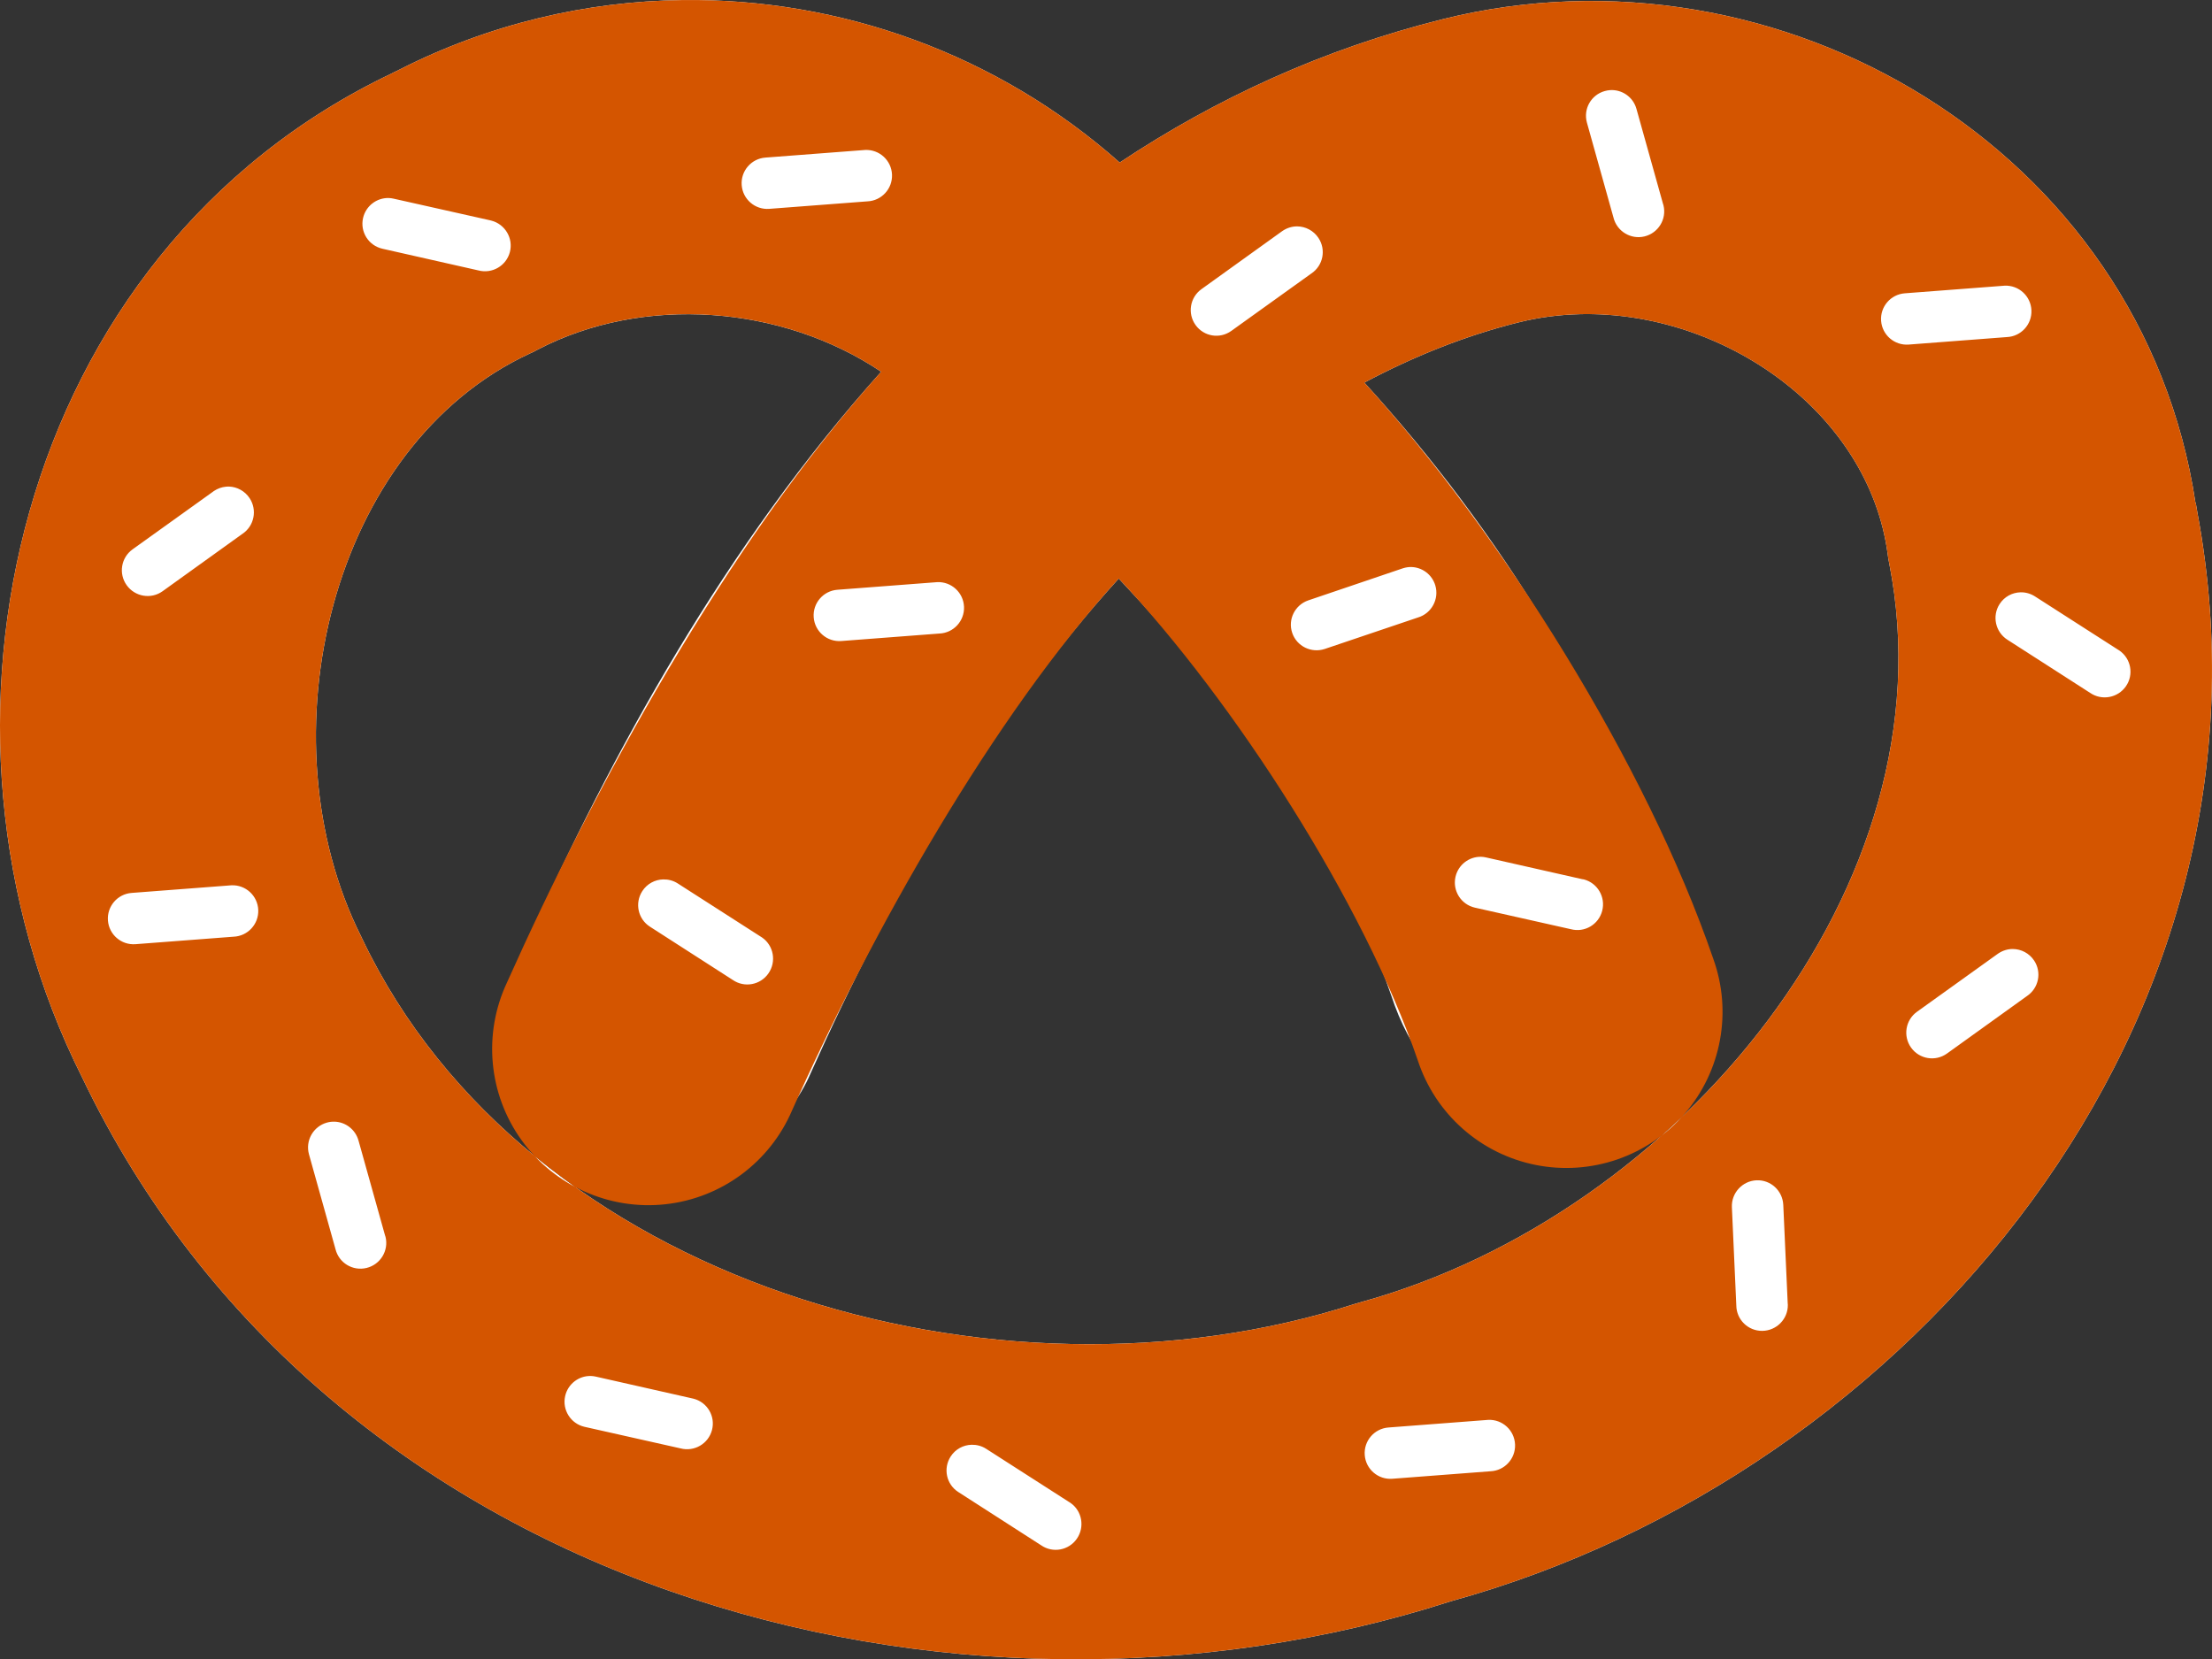 <?xml version="1.0" encoding="UTF-8" standalone="no"?>
<!-- Created with Inkscape (http://www.inkscape.org/) -->

<svg
   xmlns:dc="http://purl.org/dc/elements/1.1/"
   xmlns:cc="http://creativecommons.org/ns#"
   xmlns:rdf="http://www.w3.org/1999/02/22-rdf-syntax-ns#"
   xmlns:svg="http://www.w3.org/2000/svg"
   xmlns="http://www.w3.org/2000/svg"
   xmlns:sodipodi="http://sodipodi.sourceforge.net/DTD/sodipodi-0.dtd"
   xmlns:inkscape="http://www.inkscape.org/namespaces/inkscape"
   version="1.0"
   width="475.566"
   height="356.739"
   id="svg2"
   sodipodi:version="0.32"
   inkscape:version="0.91 r13725"
   sodipodi:docname="bakery.svg"
   inkscape:output_extension="org.inkscape.output.svg.inkscape">
  <rect width="100%" height="100%" fill="#333333" stroke="none"/>
  <sodipodi:namedview
     inkscape:window-height="988"
     inkscape:window-width="1680"
     inkscape:pageshadow="2"
     inkscape:pageopacity="0.0"
     guidetolerance="10.0"
     gridtolerance="10.0"
     objecttolerance="10.0"
     borderopacity="1.0"
     bordercolor="#666666"
     pagecolor="#ffffff"
     id="base"
     inkscape:zoom="1.3034483"
     inkscape:cx="131.79004"
     inkscape:cy="185.49309"
     inkscape:window-x="-8"
     inkscape:window-y="-8"
     inkscape:current-layer="svg2"
     showgrid="false"
     fit-margin-top="0"
     fit-margin-left="0"
     fit-margin-right="0"
     fit-margin-bottom="0"
     inkscape:window-maximized="1" />
  <defs
     id="defs4">
    <inkscape:perspective
       sodipodi:type="inkscape:persp3d"
       inkscape:vp_x="0 : 290 : 1"
       inkscape:vp_y="6.1230318e-014 : 1000 : 0"
       inkscape:vp_z="580 : 290 : 1"
       inkscape:persp3d-origin="290 : 193.33333 : 1"
       id="perspective2441" />
    <inkscape:perspective
       id="perspective3452"
       inkscape:persp3d-origin="30 : 20 : 1"
       inkscape:vp_z="60 : 30 : 1"
       inkscape:vp_y="0 : 1000 : 0"
       inkscape:vp_x="0 : 30 : 1"
       sodipodi:type="inkscape:persp3d" />
    <symbol
       viewBox="244.5 110 489 219.9"
       id="symbol-university">
      <path
         id="path4460"
         d="m 79,43 57,119 c 0,0 21,-96 104,-96 83,0 124,106 124,106 L 407,39 489,22 0,17 79,43 Z"
         inkscape:connector-curvature="0" />
      <path
         id="path4462"
         d="M 94,176 73,215"
         inkscape:connector-curvature="0"
         style="fill:none;stroke:#000000;stroke-width:20" />
      <path
         id="path4464"
         d="M 300,19 C 300,29.5 277.4,38 249.5,38 221.6,38 199,29.5 199,19 199,8.5 221.6,0 249.5,0 277.4,0 300,8.5 300,19 Z"
         inkscape:connector-curvature="0" />
      <path
         id="path4466"
         d="M 112,216 96,178 64,88 C 64,88 55,80 60,53 65,26 76,29 76,29"
         ill="none"
         inkscape:connector-curvature="0"
         style="stroke:#000000;stroke-width:20" />
    </symbol>
    <inkscape:perspective
       id="perspective4471"
       inkscape:persp3d-origin="372.04724 : 350.78739 : 1"
       inkscape:vp_z="744.09448 : 526.18109 : 1"
       inkscape:vp_y="0 : 1000 : 0"
       inkscape:vp_x="0 : 526.18109 : 1"
       sodipodi:type="inkscape:persp3d" />
    <inkscape:perspective
       id="perspective4668"
       inkscape:persp3d-origin="6 : 4 : 1"
       inkscape:vp_z="12 : 6 : 1"
       inkscape:vp_y="0 : 1000 : 0"
       inkscape:vp_x="0 : 6 : 1"
       sodipodi:type="inkscape:persp3d" />
    <inkscape:perspective
       id="perspective7157"
       inkscape:persp3d-origin="372.04724 : 350.78739 : 1"
       inkscape:vp_z="744.09448 : 526.18109 : 1"
       inkscape:vp_y="0 : 1000 : 0"
       inkscape:vp_x="0 : 526.18109 : 1"
       sodipodi:type="inkscape:persp3d" />
  </defs>
  <path
     style="opacity:1;fill:#ffffff;fill-opacity:1;fill-rule:evenodd;stroke:none;stroke-width:72.954;stroke-linecap:round;stroke-linejoin:miter;stroke-miterlimit:4;stroke-dasharray:none;stroke-opacity:1"
     d="m 146.742,0.011 c -20.777,0.256 -41.598,5.173 -60.832,14.935 -0.216,0.1 -0.418,0.216 -0.633,0.317 -0.284,0.146 -0.58,0.255 -0.863,0.403 l 0,0.029 C 3.12,54.297 -20.157,156.353 17.625,231.569 70.098,341.383 204.349,378.927 311.944,344.255 c 98.661,-27.239 180.913,-124.362 160.482,-234.062 -0.127,-0.682 -0.21,-1.36 -0.345,-2.043 l -0.058,0 C 460.524,31.92 382.306,-13.835 310.275,4.097 284.383,10.544 261.32,21.258 240.724,34.944 214.439,11.632 180.707,-0.407 146.742,0.011 Z M 339.626,67.547 c 30.876,-0.765 62.135,21.095 66.213,51.566 l 0.144,1.036 0.201,1.036 c 13.624,68.934 -45.366,139.927 -113.463,158.727 l -0.691,0.201 -0.691,0.201 C 213.739,305.322 113.048,275.431 77.968,202.016 l -0.144,-0.288 -0.144,-0.317 C 56.177,158.604 71.038,95.766 114.024,75.95 l 0.748,-0.345 0.748,-0.403 c 22.755,-11.898 52.583,-9.6 73.925,4.719 -33.371,37.135 -57.887,81.807 -76.457,123.333 -5.154,10.996 -3.973,23.917 3.091,33.796 7.063,9.878 18.908,15.176 30.98,13.855 12.072,-1.321 22.491,-9.055 27.25,-20.227 17.288,-38.661 39.117,-76.517 66.213,-106.298 24.935,26.536 46.977,55.799 58.587,89.647 3.761,11.525 11.139,22.048 23.026,24.433 11.887,2.385 24.136,-1.82 32.052,-11.003 7.915,-9.183 10.269,-21.918 6.158,-33.324 -14.367,-41.886 -37.688,-79.709 -67.019,-111.88 10.499,-5.565 21.51,-10.044 33.178,-12.949 4.315,-1.074 8.711,-1.646 13.122,-1.755 z"
     id="path7219"
     inkscape:connector-curvature="0"
     sodipodi:nodetypes="scccccccccccssccccccccccccccsscccsscccs" />
  <g
     id="layer3"
     inkscape:label="Layout"
     style="display:none;stroke:#757575;stroke-opacity:1"
     transform="matrix(48.15,0,0,48.15,-590.063,-153.856)">
    <rect
       style="display:inline;fill:none;stroke:#757575;stroke-width:0.1;stroke-miterlimit:4;stroke-dasharray:none;stroke-opacity:1"
       id="rect4134"
       width="10"
       height="10"
       x="1"
       y="1" />
    <rect
       style="display:inline;fill:none;stroke:#757575;stroke-width:0.1;stroke-miterlimit:4;stroke-dasharray:none;stroke-opacity:1"
       id="rect4136"
       width="8"
       height="8"
       x="2"
       y="2" />
  </g>
  <g
     id="g3338"
     transform="matrix(1.397,-0.244,0.244,1.397,-238.863,-176.733)" />
  <path
     style="fill:#d45500;fill-opacity:1;fill-rule:evenodd;stroke:none;stroke-width:72.954;stroke-linecap:round;stroke-linejoin:miter;stroke-miterlimit:4;stroke-dasharray:none;stroke-opacity:1"
     d="m 146.742,0.011 c -20.777,0.256 -41.598,5.173 -60.832,14.935 -0.216,0.1 -0.418,0.216 -0.633,0.317 -0.284,0.146 -0.58,0.255 -0.863,0.403 l 0,0.029 C 3.12,54.297 -20.157,156.353 17.625,231.569 70.098,341.383 204.349,378.927 311.944,344.255 410.604,317.016 492.857,219.893 472.426,110.193 c -0.127,-0.682 -0.21,-1.36 -0.345,-2.043 l -0.058,0 C 460.524,31.92 382.305,-13.835 310.275,4.097 284.383,10.544 261.32,21.257 240.724,34.944 214.439,11.632 180.707,-0.407 146.742,0.011 Z M 346.129,19.377 c 2.564,-0.18 4.98,1.456 5.698,4.029 l 5.698,20.373 c 0.038,0.119 0.086,0.253 0.115,0.374 0.72,2.968 -1.118,5.956 -4.086,6.676 -2.968,0.72 -5.956,-1.118 -6.676,-4.086 l -5.698,-20.373 c -0.82,-2.94 0.887,-5.971 3.827,-6.791 0.367,-0.103 0.756,-0.176 1.122,-0.201 z m -160.108,12.863 c 3.051,-0.127 5.628,2.243 5.755,5.295 0.127,3.051 -2.243,5.628 -5.295,5.755 l -21.093,1.611 c -3.043,0.23 -5.697,-2.05 -5.928,-5.093 -0.23,-3.043 2.05,-5.697 5.093,-5.928 l 21.093,-1.611 c 0.124,-0.014 0.249,-0.023 0.374,-0.029 z m -102.471,10.331 c 0.367,0.007 0.721,0.06 1.093,0.144 l 20.661,4.633 c 0.123,0.023 0.224,0.055 0.345,0.086 2.954,0.774 4.745,3.808 3.971,6.762 -0.774,2.954 -3.808,4.716 -6.762,3.942 l -20.632,-4.662 c -2.977,-0.672 -4.845,-3.613 -4.172,-6.59 0.588,-2.605 2.926,-4.369 5.496,-4.316 z m 195.33,6.1 c 1.775,0.011 3.516,0.887 4.575,2.475 1.694,2.541 1.016,5.96 -1.525,7.654 l -17.208,12.345 c -2.48,1.779 -5.905,1.214 -7.683,-1.266 -1.778,-2.48 -1.214,-5.933 1.266,-7.712 l 17.179,-12.345 c 0.099,-0.076 0.184,-0.132 0.288,-0.201 0.953,-0.635 2.043,-0.956 3.108,-0.95 z m 152.109,12.748 c 3.051,-0.127 5.628,2.243 5.755,5.295 0.127,3.051 -2.243,5.628 -5.295,5.755 l -21.093,1.611 c -3.043,0.23 -5.697,-2.05 -5.928,-5.093 -0.23,-3.043 2.05,-5.697 5.093,-5.928 l 21.093,-1.611 c 0.124,-0.014 0.249,-0.023 0.374,-0.029 z m -282.837,6.129 c 14.606,0.06 29.289,4.319 41.293,12.374 -33.371,37.135 -61.887,89.807 -80.457,131.333 -5.154,10.996 -3.984,23.904 3.079,33.783 7.063,9.878 18.92,15.191 30.992,13.87 12.072,-1.321 22.491,-9.057 27.251,-20.229 17.288,-38.661 43.117,-84.517 70.213,-114.298 24.935,26.536 52.676,69.717 64.285,103.564 3.761,11.525 13.436,20.118 25.323,22.503 11.887,2.385 24.141,-1.81 32.056,-10.992 7.916,-9.183 10.269,-21.917 6.158,-33.322 -14.367,-41.886 -45.688,-91.709 -75.019,-123.88 10.499,-5.565 21.51,-10.044 33.178,-12.949 4.315,-1.074 8.711,-1.646 13.122,-1.755 30.876,-0.765 62.135,21.095 66.213,51.566 l 0.144,1.036 0.201,1.036 c 13.624,68.934 -45.366,139.927 -113.463,158.727 l -0.691,0.201 -0.691,0.201 C 213.739,305.322 113.048,275.431 77.968,202.016 l -0.144,-0.288 -0.144,-0.317 C 56.177,158.604 71.038,95.766 114.024,75.95 l 0.748,-0.345 0.748,-0.403 c 9.955,-5.205 21.272,-7.701 32.632,-7.654 z M 49.279,104.61 c 1.703,0.073 3.355,0.946 4.374,2.475 1.694,2.541 1.016,5.989 -1.525,7.683 l -17.179,12.345 c -2.48,1.779 -5.933,1.185 -7.712,-1.295 -1.779,-2.48 -1.214,-5.933 1.266,-7.712 l 17.179,-12.316 c 0.099,-0.076 0.213,-0.161 0.317,-0.23 0.794,-0.529 1.673,-0.84 2.561,-0.921 0.244,-0.022 0.476,-0.039 0.719,-0.029 z m 254.061,17.294 c 2.357,0.023 4.523,1.566 5.237,3.942 0.879,2.925 -0.787,6.028 -3.712,6.906 l -20.028,6.762 c -2.892,0.977 -6.045,-0.561 -7.021,-3.453 -0.977,-2.892 0.59,-6.016 3.482,-6.993 l 20.028,-6.791 c 0.117,-0.044 0.226,-0.079 0.345,-0.115 0.548,-0.165 1.125,-0.264 1.669,-0.259 z m -101.837,3.252 c 3.051,-0.127 5.628,2.243 5.755,5.295 0.127,3.051 -2.243,5.628 -5.295,5.755 l -21.093,1.611 c -3.043,0.23 -5.697,-2.05 -5.928,-5.093 -0.23,-3.043 2.05,-5.697 5.093,-5.928 l 21.093,-1.611 c 0.124,-0.014 0.249,-0.023 0.374,-0.029 z m 232.911,2.187 c 1.064,-0.024 2.145,0.273 3.108,0.892 l 17.812,11.424 c 0.108,0.064 0.214,0.13 0.317,0.201 2.512,1.738 3.148,5.172 1.41,7.683 -1.738,2.512 -5.2,3.148 -7.712,1.41 l -17.783,-11.424 c -2.567,-1.65 -3.319,-5.087 -1.669,-7.654 1.031,-1.605 2.744,-2.492 4.518,-2.532 z m -115.995,56.861 c 0.367,0.007 0.721,0.06 1.093,0.144 l 20.632,4.662 c 0.123,0.023 0.253,0.026 0.374,0.058 2.954,0.774 4.716,3.808 3.942,6.762 -0.774,2.954 -3.779,4.716 -6.734,3.942 l -20.632,-4.633 c -2.977,-0.672 -4.845,-3.641 -4.172,-6.618 0.588,-2.605 2.926,-4.369 5.496,-4.316 z m -175.82,4.863 c 1.064,-0.024 2.145,0.244 3.108,0.863 l 17.812,11.424 c 0.108,0.064 0.214,0.13 0.317,0.201 2.512,1.738 3.119,5.2 1.381,7.712 -1.738,2.512 -5.172,3.148 -7.683,1.41 l -17.812,-11.453 c -2.567,-1.65 -3.291,-5.058 -1.64,-7.626 1.031,-1.605 2.744,-2.492 4.518,-2.532 z m -92.831,1.266 c 3.051,-0.127 5.628,2.243 5.755,5.295 0.127,3.051 -2.243,5.628 -5.295,5.755 l -21.093,1.611 c -3.043,0.23 -5.697,-2.05 -5.928,-5.093 -0.23,-3.043 2.05,-5.697 5.093,-5.928 l 21.093,-1.611 c 0.124,-0.014 0.249,-0.023 0.374,-0.029 z m 382.977,13.697 c 1.775,0.011 3.516,0.887 4.575,2.475 1.694,2.541 0.987,5.96 -1.554,7.654 l -17.179,12.345 c -2.48,1.779 -5.933,1.214 -7.712,-1.266 -1.779,-2.48 -1.214,-5.933 1.266,-7.712 l 17.208,-12.345 c 0.099,-0.076 0.184,-0.132 0.288,-0.201 0.953,-0.635 2.043,-0.956 3.108,-0.95 z M 71.925,241.151 c 2.355,0.069 4.484,1.669 5.151,4.057 l 5.698,20.373 c 0.038,0.119 0.086,0.224 0.115,0.345 0.72,2.968 -1.118,5.956 -4.086,6.676 -2.968,0.72 -5.956,-1.09 -6.676,-4.057 l -5.698,-20.373 c -0.82,-2.94 0.916,-6 3.856,-6.82 0.551,-0.154 1.097,-0.217 1.64,-0.201 z m 305.714,12.604 c 3.049,-0.135 5.62,2.246 5.755,5.295 l 0.95,21.121 c 0.01,0.125 0.027,0.249 0.029,0.374 0.032,3.054 -2.442,5.551 -5.496,5.582 -3.054,0.032 -5.551,-2.414 -5.582,-5.467 l -0.95,-21.121 c -0.135,-3.049 2.246,-5.649 5.295,-5.784 z m -250.637,42.07 c 0.367,0.007 0.75,0.06 1.122,0.144 l 20.632,4.662 c 0.123,0.023 0.253,0.055 0.374,0.086 2.954,0.774 4.716,3.779 3.942,6.734 -0.774,2.954 -3.808,4.716 -6.762,3.942 l -20.632,-4.633 c -2.977,-0.673 -4.845,-3.641 -4.172,-6.618 0.588,-2.605 2.926,-4.369 5.496,-4.316 z m 192.97,9.438 c 3.051,-0.127 5.628,2.243 5.755,5.295 0.127,3.051 -2.243,5.628 -5.295,5.755 l -21.093,1.611 c -3.043,0.23 -5.697,-2.05 -5.928,-5.093 -0.23,-3.043 2.05,-5.697 5.093,-5.928 l 21.093,-1.611 c 0.124,-0.014 0.249,-0.023 0.374,-0.029 z m -111.074,5.352 c 1.064,-0.024 2.145,0.244 3.108,0.863 l 17.812,11.424 c 0.108,0.064 0.214,0.13 0.317,0.201 2.512,1.738 3.119,5.2 1.381,7.712 -1.738,2.512 -5.172,3.148 -7.683,1.41 l -17.812,-11.453 c -2.567,-1.65 -3.291,-5.058 -1.64,-7.626 1.031,-1.605 2.744,-2.492 4.518,-2.532 z"
     id="path7165"
     sodipodi:nodetypes="ccsccccsccccccccssccsccsccsccccccssccsccsccsccsccsccsccccccsscccssccssccccccccccccccsccsccssccsccsccsccsccsccccccssccsccccssccsccccssccsccsccsccccsccsccsccccssccsccccssccccccssccsccsccsccccccssccsc"
     inkscape:connector-curvature="0" />
</svg>
